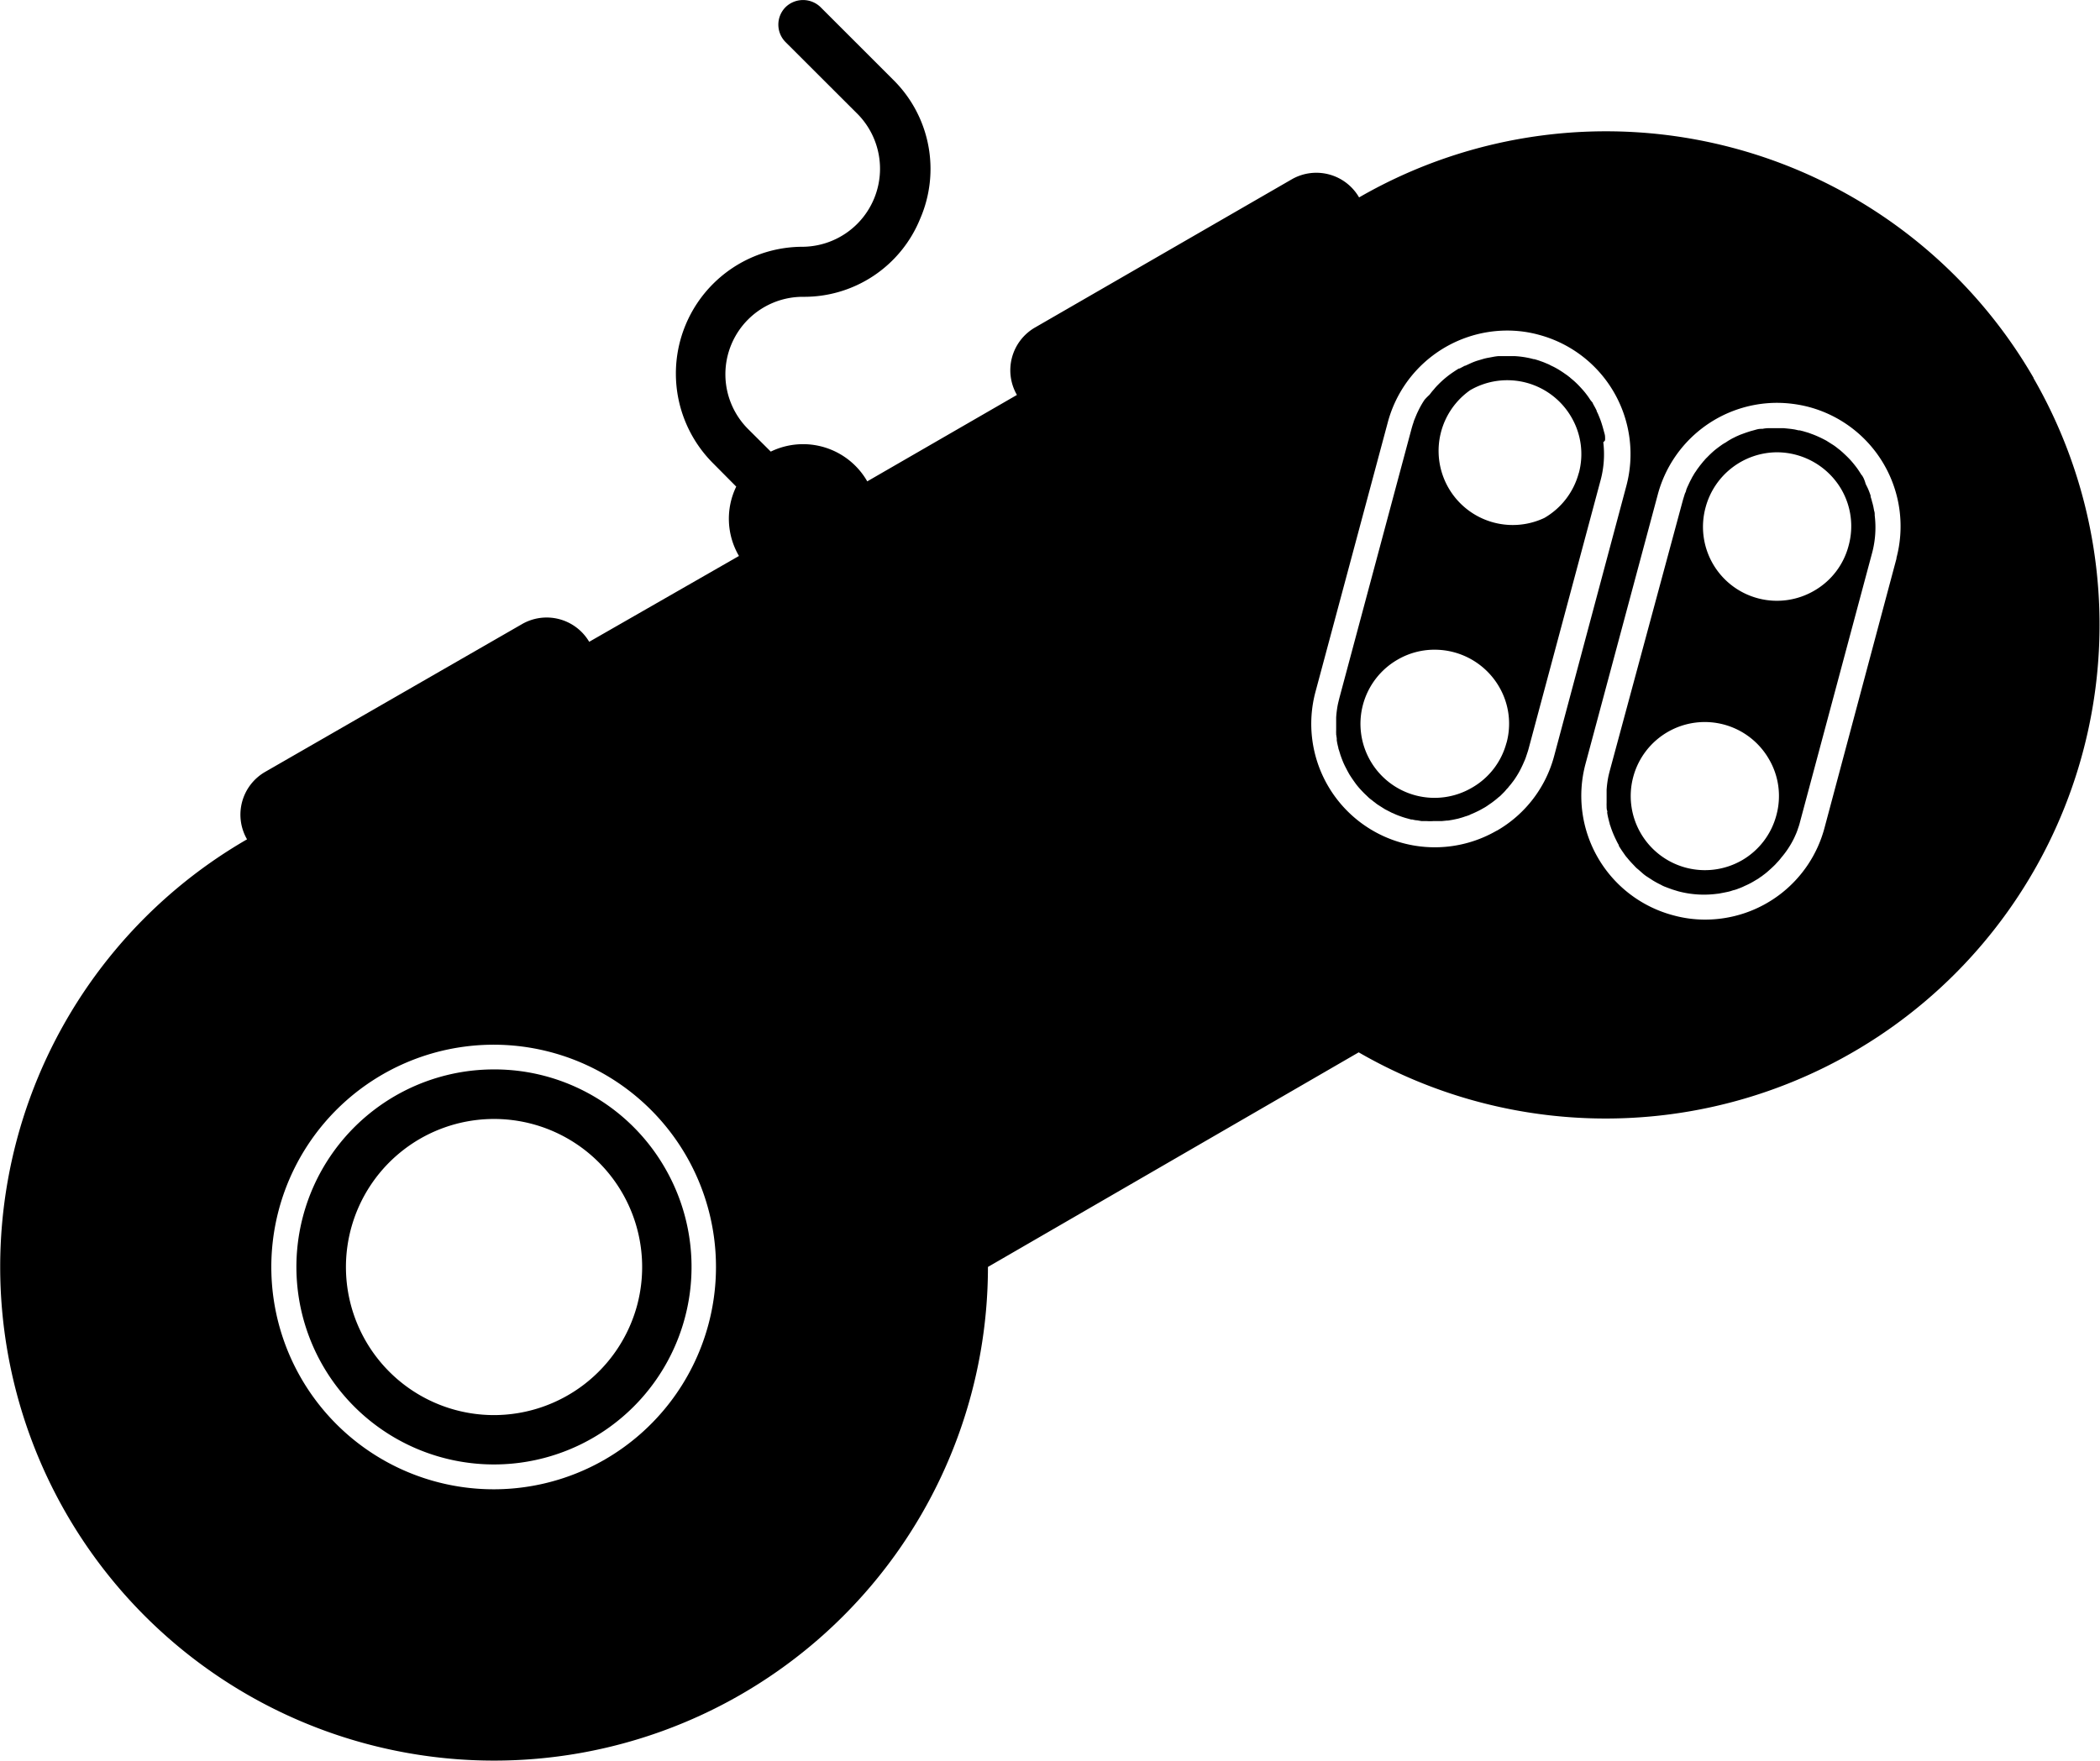 <svg xmlns="http://www.w3.org/2000/svg" viewBox="0 0 215.24 180.53"><g id="Camada_2" data-name="Camada 2"><g id="Camada_1-2" data-name="Camada 1"><path d="M50.61,109.64a20.25,20.25,0,1,0,17.56,10.13A20.16,20.16,0,0,0,50.61,109.64ZM65.3,133.83a15.22,15.22,0,0,1-14.65,11.25A15.18,15.18,0,1,1,65.3,133.83Z"/><path d="M208.45,38.77A50.63,50.63,0,0,0,139.3,20.24a5.06,5.06,0,0,0-6.91-1.85L106.08,33.58a5.06,5.06,0,0,0-1.85,6.91L88.89,49.35A7.58,7.58,0,0,0,79,46.3L76.69,44a7.94,7.94,0,0,1,5.62-13.57,12.83,12.83,0,0,0,12-8A12.83,12.83,0,0,0,91.52,8.15L84.1.73a2.57,2.57,0,0,0-3.58,0,2.54,2.54,0,0,0,0,3.59l7.42,7.41A8,8,0,0,1,82.31,25.3a13,13,0,0,0-9.2,22.22l2.35,2.37A7.56,7.56,0,0,0,75.74,57L60.39,65.8A5.06,5.06,0,0,0,53.48,64L27.17,79.14a5.06,5.06,0,0,0-1.85,6.91,50.62,50.62,0,1,0,75.94,43.84l38-22a50.62,50.62,0,0,0,69.15-69.15ZM62,149.63a22.79,22.79,0,1,1,8.34-31.12A22.8,22.8,0,0,1,62,149.63Zm91.39-64.46a12.66,12.66,0,0,1-18.56-14.24l7.42-27.66a12.68,12.68,0,0,1,12.21-9.38,12.24,12.24,0,0,1,3.29.44,12.66,12.66,0,0,1,8.94,15.5L159.3,77.48A12.54,12.54,0,0,1,153.41,85.17Zm41-27.94L187,84.89a12.65,12.65,0,0,1-12.21,9.39,12.24,12.24,0,0,1-3.29-.44,12.67,12.67,0,0,1-9-15.5l7.42-27.66a12.67,12.67,0,0,1,12.21-9.38,13.09,13.09,0,0,1,3.29.43A12.66,12.66,0,0,1,194.37,57.23Z"/><path d="M190.81,48.71l-.2-.31c-.12-.19-.25-.38-.39-.56s-.33-.42-.51-.62h0c-.18-.2-.37-.39-.57-.58l-.3-.28c-.11-.09-.21-.19-.32-.27s-.21-.17-.32-.25a3.53,3.53,0,0,0-.34-.24l-.68-.43,0,0c-.23-.12-.46-.24-.7-.35l-.13-.06c-.23-.1-.46-.2-.7-.28h0a4.19,4.19,0,0,0-.46-.16l-.37-.11-.36-.09-.12,0-.35-.08c-.38-.07-.76-.1-1.15-.14l-.65,0c-.24,0-.48,0-.71,0l-.3,0a3.57,3.57,0,0,0-.56.07.57.57,0,0,0-.18,0c-.24,0-.48.09-.71.15l-.3.08-.37.12-.26.09-.46.17-.43.19-.17.09a3.48,3.48,0,0,0-.38.2h0a4.43,4.43,0,0,0-.46.29,4.57,4.57,0,0,0-.47.29c-.22.16-.44.32-.65.49s-.54.48-.79.74a3.15,3.15,0,0,0-.35.38.52.52,0,0,0-.1.11l-.3.37,0,0-.2.27a2.77,2.77,0,0,0-.21.31,3,3,0,0,0-.27.42,2.82,2.82,0,0,0-.21.38c-.12.21-.22.43-.32.65a4.4,4.4,0,0,0-.21.5c0,.13-.1.26-.14.39s-.13.42-.19.62v0L165,79c-.07.27-.14.54-.19.82a10.94,10.94,0,0,0-.14,1.15c0,.22,0,.43,0,.66s0,.46,0,.69a2.85,2.85,0,0,0,0,.31s0,.07,0,.1,0,.27.06.4,0,.06,0,.09,0,.07,0,.1a6.41,6.41,0,0,0,.16.76,3.18,3.18,0,0,0,.09.33c0,.11.07.22.1.34a10.06,10.06,0,0,0,.57,1.38,5,5,0,0,0,.27.51.25.25,0,0,1,0,.07c.11.19.23.37.35.55l.3.43a2.88,2.88,0,0,0,.22.27c.15.19.32.38.49.56s.22.23.33.35a2.35,2.35,0,0,0,.29.26l.5.44h0a3.79,3.79,0,0,0,.4.3l.57.37a8.92,8.92,0,0,0,.86.47,2.86,2.86,0,0,0,.47.22l.26.1.44.16.62.19a10.23,10.23,0,0,0,4,.25,1.88,1.88,0,0,0,.33-.05l.32-.06c.24-.05.48-.09.71-.16l.24-.08a3.09,3.09,0,0,0,.54-.17l.16-.06a4.46,4.46,0,0,0,.5-.22,7.76,7.76,0,0,0,.91-.46l.53-.32.23-.17a.75.75,0,0,0,.12-.07l.08-.07a5.89,5.89,0,0,0,.55-.44c.24-.21.48-.43.7-.65l.22-.24a4.91,4.91,0,0,0,.41-.48A9.44,9.44,0,0,0,183.85,86c.09-.18.17-.37.25-.55,0,0,0,0,0,0s0,0,0,0c.08-.19.15-.39.21-.58a5.08,5.08,0,0,0,.18-.59v0l7.4-27.62a.43.43,0,0,0,0,0,10.16,10.16,0,0,0,.26-3.81s0,0,0-.07,0-.26-.06-.41a0,0,0,0,1,0,0l-.06-.32a2.82,2.82,0,0,0-.07-.31,1.49,1.49,0,0,0-.07-.25,5.15,5.15,0,0,0-.16-.56s0-.07,0-.12c-.08-.23-.16-.45-.25-.66s-.17-.35-.26-.54A3.68,3.68,0,0,0,191,49l-.14-.25Zm-8.74,34.87a7.57,7.57,0,0,1-3.53,4.62,7.61,7.61,0,0,1-10.38-2.79,7.58,7.58,0,0,1-.76-5.76,7.59,7.59,0,0,1,13.91-1.82A7.47,7.47,0,0,1,182.07,83.58Zm7.41-27.66A7.5,7.5,0,0,1,186,60.53,7.58,7.58,0,0,1,174.82,52a7.62,7.62,0,0,1,7.32-5.63,7.67,7.67,0,0,1,6.59,3.8A7.53,7.53,0,0,1,189.48,55.92Z"/><path d="M164.51,45.14a2.35,2.35,0,0,0,0-.37c0-.19-.08-.39-.13-.6v0c-.06-.22-.12-.44-.19-.66a7.79,7.79,0,0,0-.31-.85,3.81,3.81,0,0,0-.23-.5.09.09,0,0,0,0-.06c-.08-.17-.16-.32-.25-.48l-.14-.25s0,0,0-.05L163,41c-.12-.19-.25-.38-.39-.56a7.49,7.49,0,0,0-.51-.61v0c-.18-.2-.37-.4-.57-.59s-.39-.35-.59-.51h0a.17.17,0,0,0-.08-.07,5,5,0,0,0-.46-.34c-.19-.14-.38-.26-.57-.38a7.1,7.1,0,0,0-.86-.46,2.86,2.86,0,0,0-.47-.22,5.42,5.42,0,0,0-.56-.22,7,7,0,0,0-.69-.22l-.07,0h0c-.21-.06-.43-.11-.64-.15a9.42,9.42,0,0,0-1.3-.16c-.21,0-.43,0-.65,0s-.48,0-.71,0l-.3,0a5.39,5.39,0,0,0-.56.08l-.48.09a4.87,4.87,0,0,0-.52.12l-.64.19a6.48,6.48,0,0,0-.64.25h0l-.54.25-.05,0-.55.29-.07,0c-.19.11-.37.23-.55.35a9.68,9.68,0,0,0-1.57,1.3,5.35,5.35,0,0,0-.45.5,4.54,4.54,0,0,0-.39.48.27.27,0,0,0-.07.08A5.11,5.11,0,0,0,146,41a9,9,0,0,0-.66,1.17c-.06.12-.11.23-.16.35s-.11.26-.16.39a2.6,2.6,0,0,0-.15.42c-.07.19-.13.4-.19.61v0l-7.4,27.62c-.07.29-.14.55-.19.83a10.81,10.81,0,0,0-.14,1.16c0,.21,0,.43,0,.64s0,.48,0,.7a2.85,2.85,0,0,0,0,.31s0,.07,0,.1l.06.4s0,.06,0,.1,0,.06,0,.09a6.41,6.41,0,0,0,.16.76c0,.11.06.22.09.33s.07.22.1.33.17.49.27.74.21.47.33.7.13.26.2.38l.12.22c.09.15.19.3.29.45s.23.33.35.5a7.64,7.64,0,0,0,.51.62h0c.19.2.37.4.57.58l.3.29a3.92,3.92,0,0,0,.32.25,3.92,3.92,0,0,0,.32.25,2.7,2.7,0,0,0,.34.25l.68.43h0l.7.36.13.05a6.07,6.07,0,0,0,.7.29h0a8,8,0,0,0,.83.26l.32.09.12,0a3,3,0,0,0,.41.08h.07l.46.08.53,0a5.23,5.23,0,0,0,.68,0h.51l.35,0,.51-.05.12,0,.48-.08.57-.12c.24-.07.48-.13.71-.22a4.34,4.34,0,0,0,.47-.16l.11-.06c.19-.07.38-.16.57-.25a7.49,7.49,0,0,0,.69-.36,4.23,4.23,0,0,0,.53-.33l.23-.16.12-.08c.24-.18.48-.36.7-.56l.18-.14.4-.4,0,0a3.23,3.23,0,0,0,.25-.29,2,2,0,0,0,.27-.31,3.47,3.47,0,0,0,.3-.37,5.54,5.54,0,0,0,.38-.53,8.63,8.63,0,0,0,.64-1.15c.1-.2.18-.4.27-.6s.15-.4.22-.61.13-.38.18-.57v0l7.4-27.61s0,0,0,0a10.28,10.28,0,0,0,.26-3.83A.9.9,0,0,0,164.51,45.14Zm-10.1,31a7.5,7.5,0,0,1-3.53,4.61,7.59,7.59,0,1,1-7.6-13.14,7.5,7.5,0,0,1,3.79-1,7.64,7.64,0,0,1,6.58,3.8A7.49,7.49,0,0,1,154.41,76.17Zm7.41-27.66a7.57,7.57,0,0,1-3.53,4.62A7.6,7.6,0,0,1,150.69,40a7.59,7.59,0,0,1,10.38,2.79A7.5,7.5,0,0,1,161.82,48.51Z"/></g></g></svg>